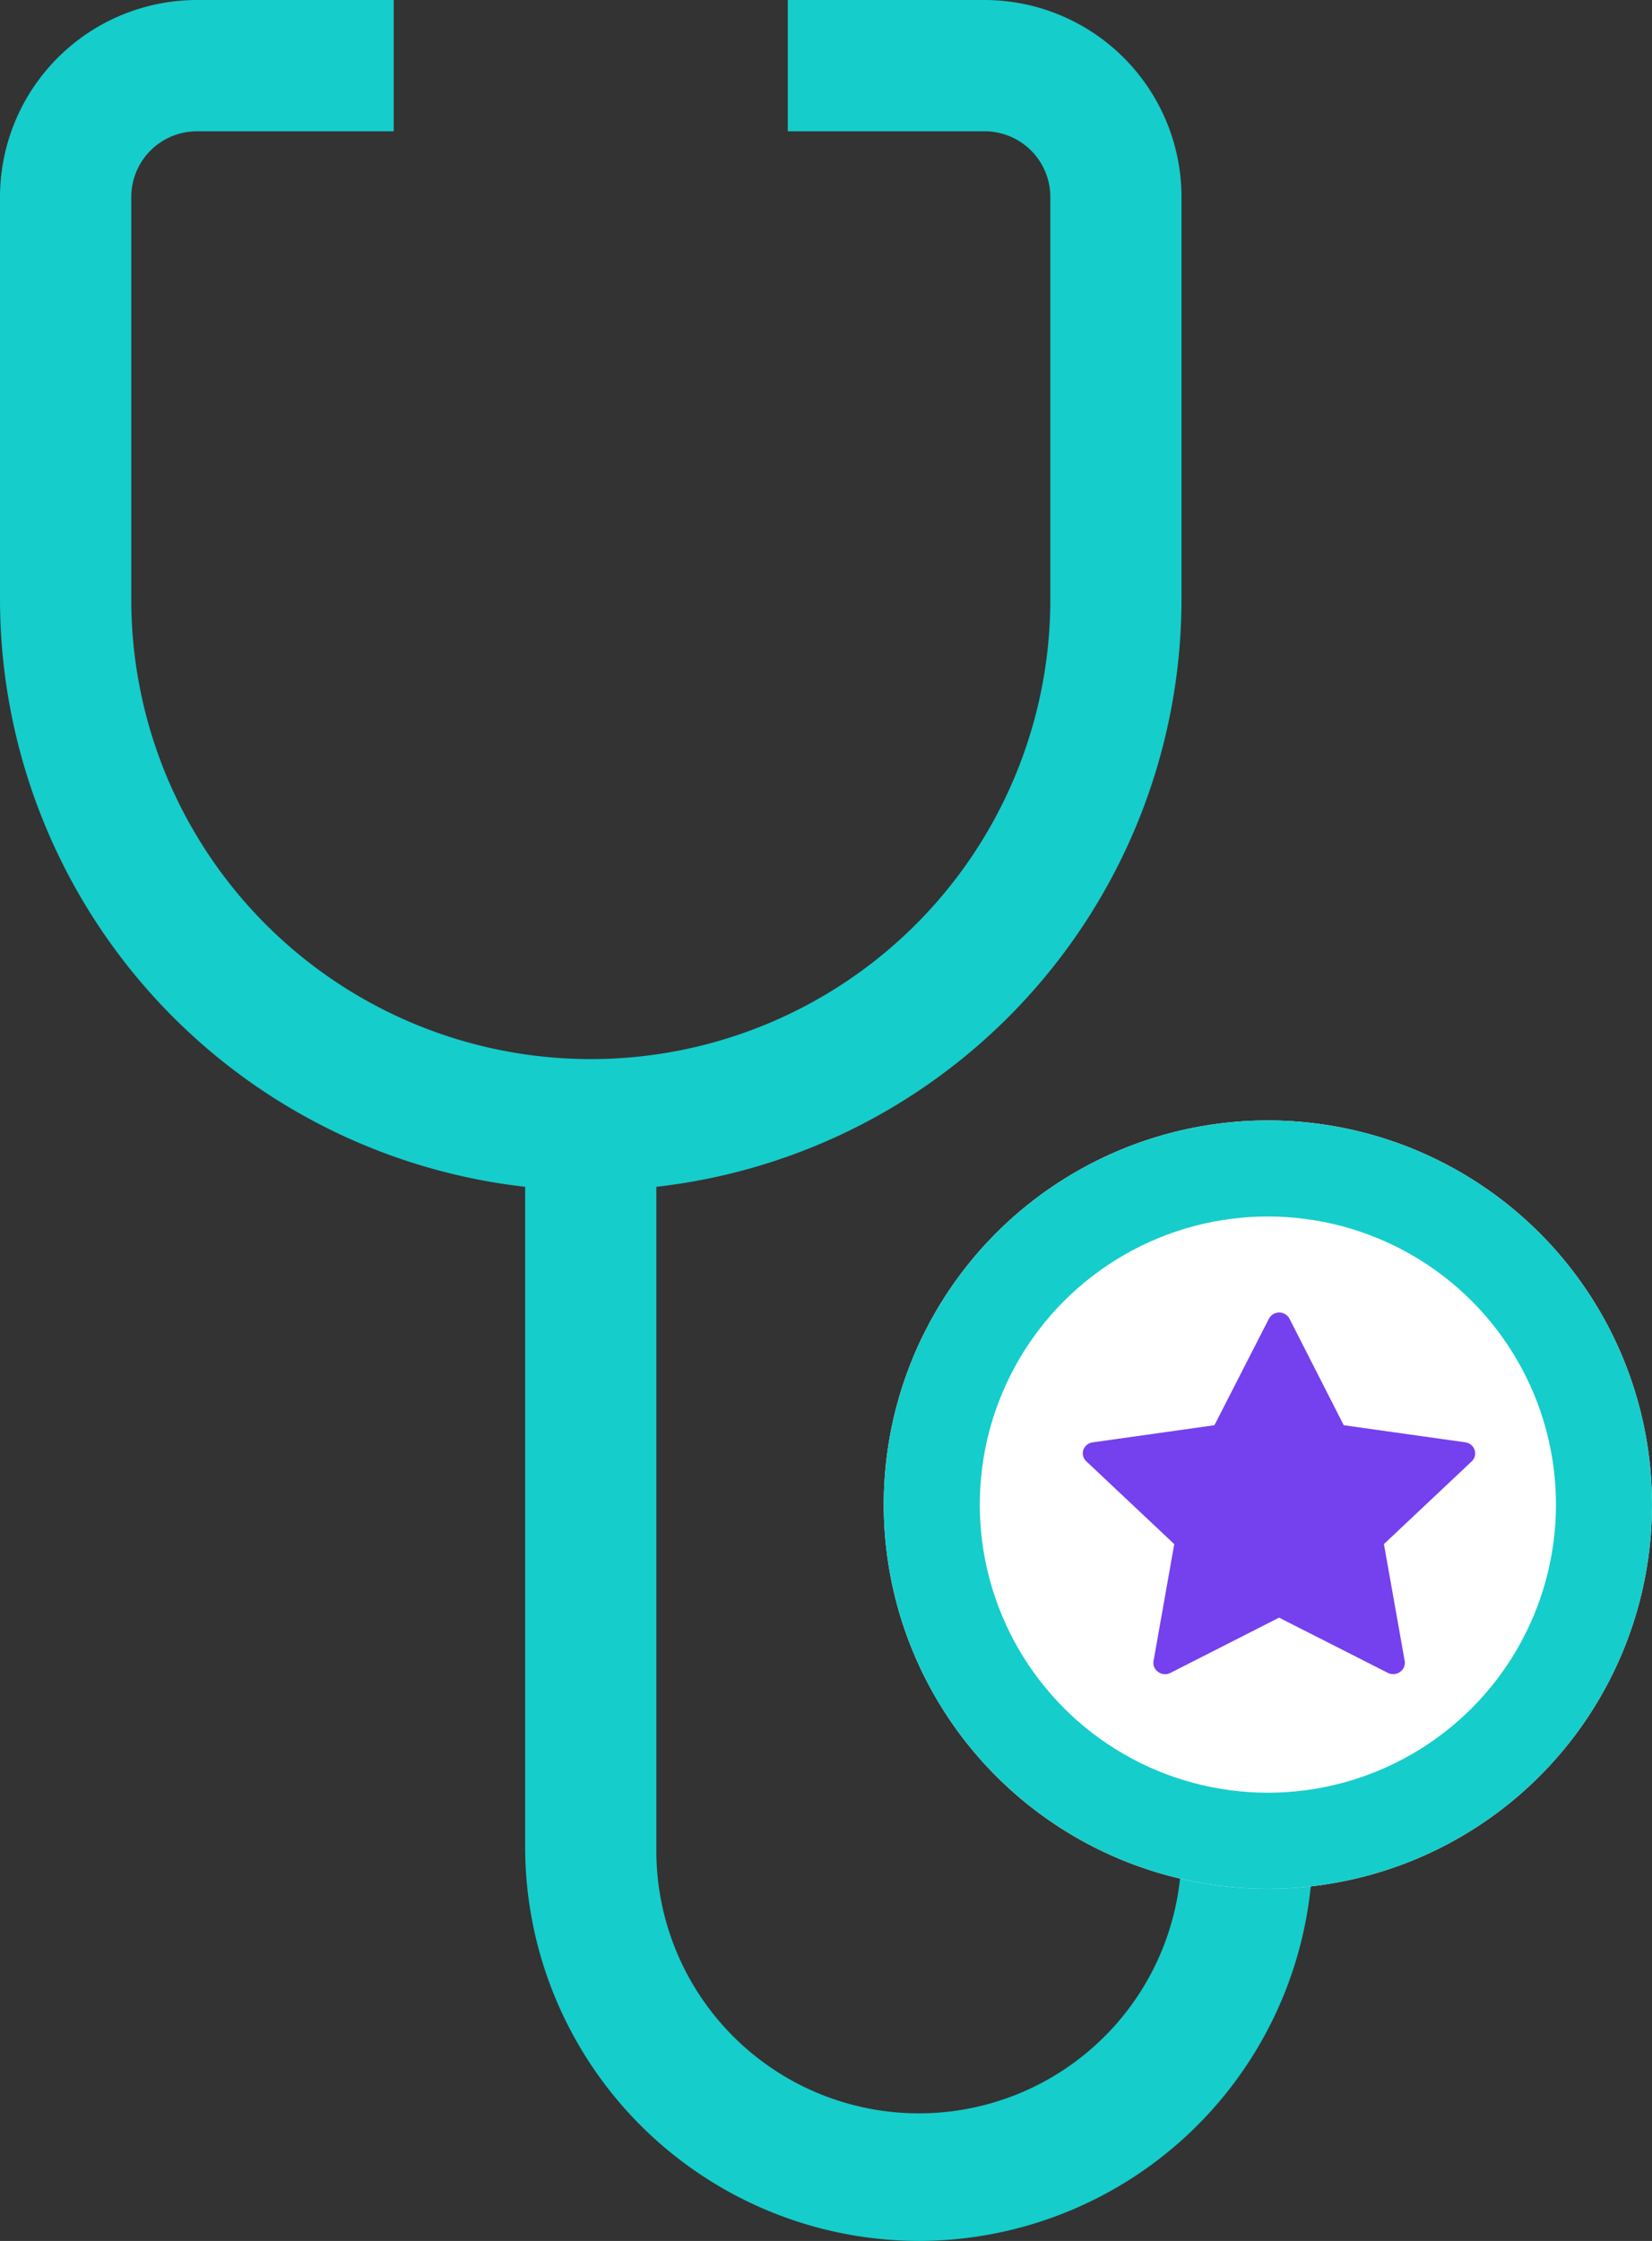 <svg xmlns="http://www.w3.org/2000/svg" width="34.406" height="46.667" viewBox="0 0 34.406 46.667">
  <rect x="0" y="0" width="34.406" height="46.667" fill="#333333" stroke="none"/>
  <g id="Group_7274" data-name="Group 7274" transform="translate(-1127.594 -338.667)">
    <g id="doctor" transform="translate(1051.594 338.667)">
      <path id="Path_3130" data-name="Path 3130" d="M95.141,46.667a8.212,8.212,0,0,0,8.2-8.2v-.138a6.836,6.836,0,1,0-2.734,0v.138a5.469,5.469,0,1,1-10.937,0V24.715a12.322,12.322,0,0,0,10.937-12.228V4.1a4.106,4.106,0,0,0-4.1-4.1h-4.1V2.734h4.1A1.369,1.369,0,0,1,97.875,4.1v8.385a9.57,9.57,0,1,1-19.141,0V4.1A1.369,1.369,0,0,1,80.1,2.734h4.1V0H80.1A4.106,4.106,0,0,0,76,4.1v8.385A12.322,12.322,0,0,0,86.937,24.715V38.463A8.212,8.212,0,0,0,95.141,46.667Zm2.734-15.039a4.1,4.1,0,1,1,4.1,4.1A4.106,4.106,0,0,1,97.875,31.628Z" fill="#15cdcb"/>
    </g>
    <g id="Ellipse_41" data-name="Ellipse 41" transform="translate(1146 362)" fill="#fff" stroke="#15cdcb" stroke-width="2">
      <circle cx="8" cy="8" r="8" stroke="none"/>
      <circle cx="8" cy="8" r="7" fill="none"/>
    </g>
    <g id="star_3_" data-name="star (3)" transform="translate(1150.15 354.204)">
      <g id="Group_7272" data-name="Group 7272" transform="translate(0 11.796)">
        <path id="Path_3131" data-name="Path 3131" d="M8.155,14.656a.237.237,0,0,0-.193-.157L5.43,14.143,4.3,11.925a.243.243,0,0,0-.429,0L2.737,14.143.2,14.5a.237.237,0,0,0-.193.157.226.226,0,0,0,.061.237L1.9,16.619l-.432,2.438a.228.228,0,0,0,.1.226.246.246,0,0,0,.252.018L4.083,18.15,6.348,19.3a.246.246,0,0,0,.252-.018.228.228,0,0,0,.1-.226l-.433-2.438,1.832-1.726A.226.226,0,0,0,8.155,14.656Z" transform="translate(0 -11.796)" fill="#7540ee"/>
      </g>
    </g>
  </g>
</svg>
